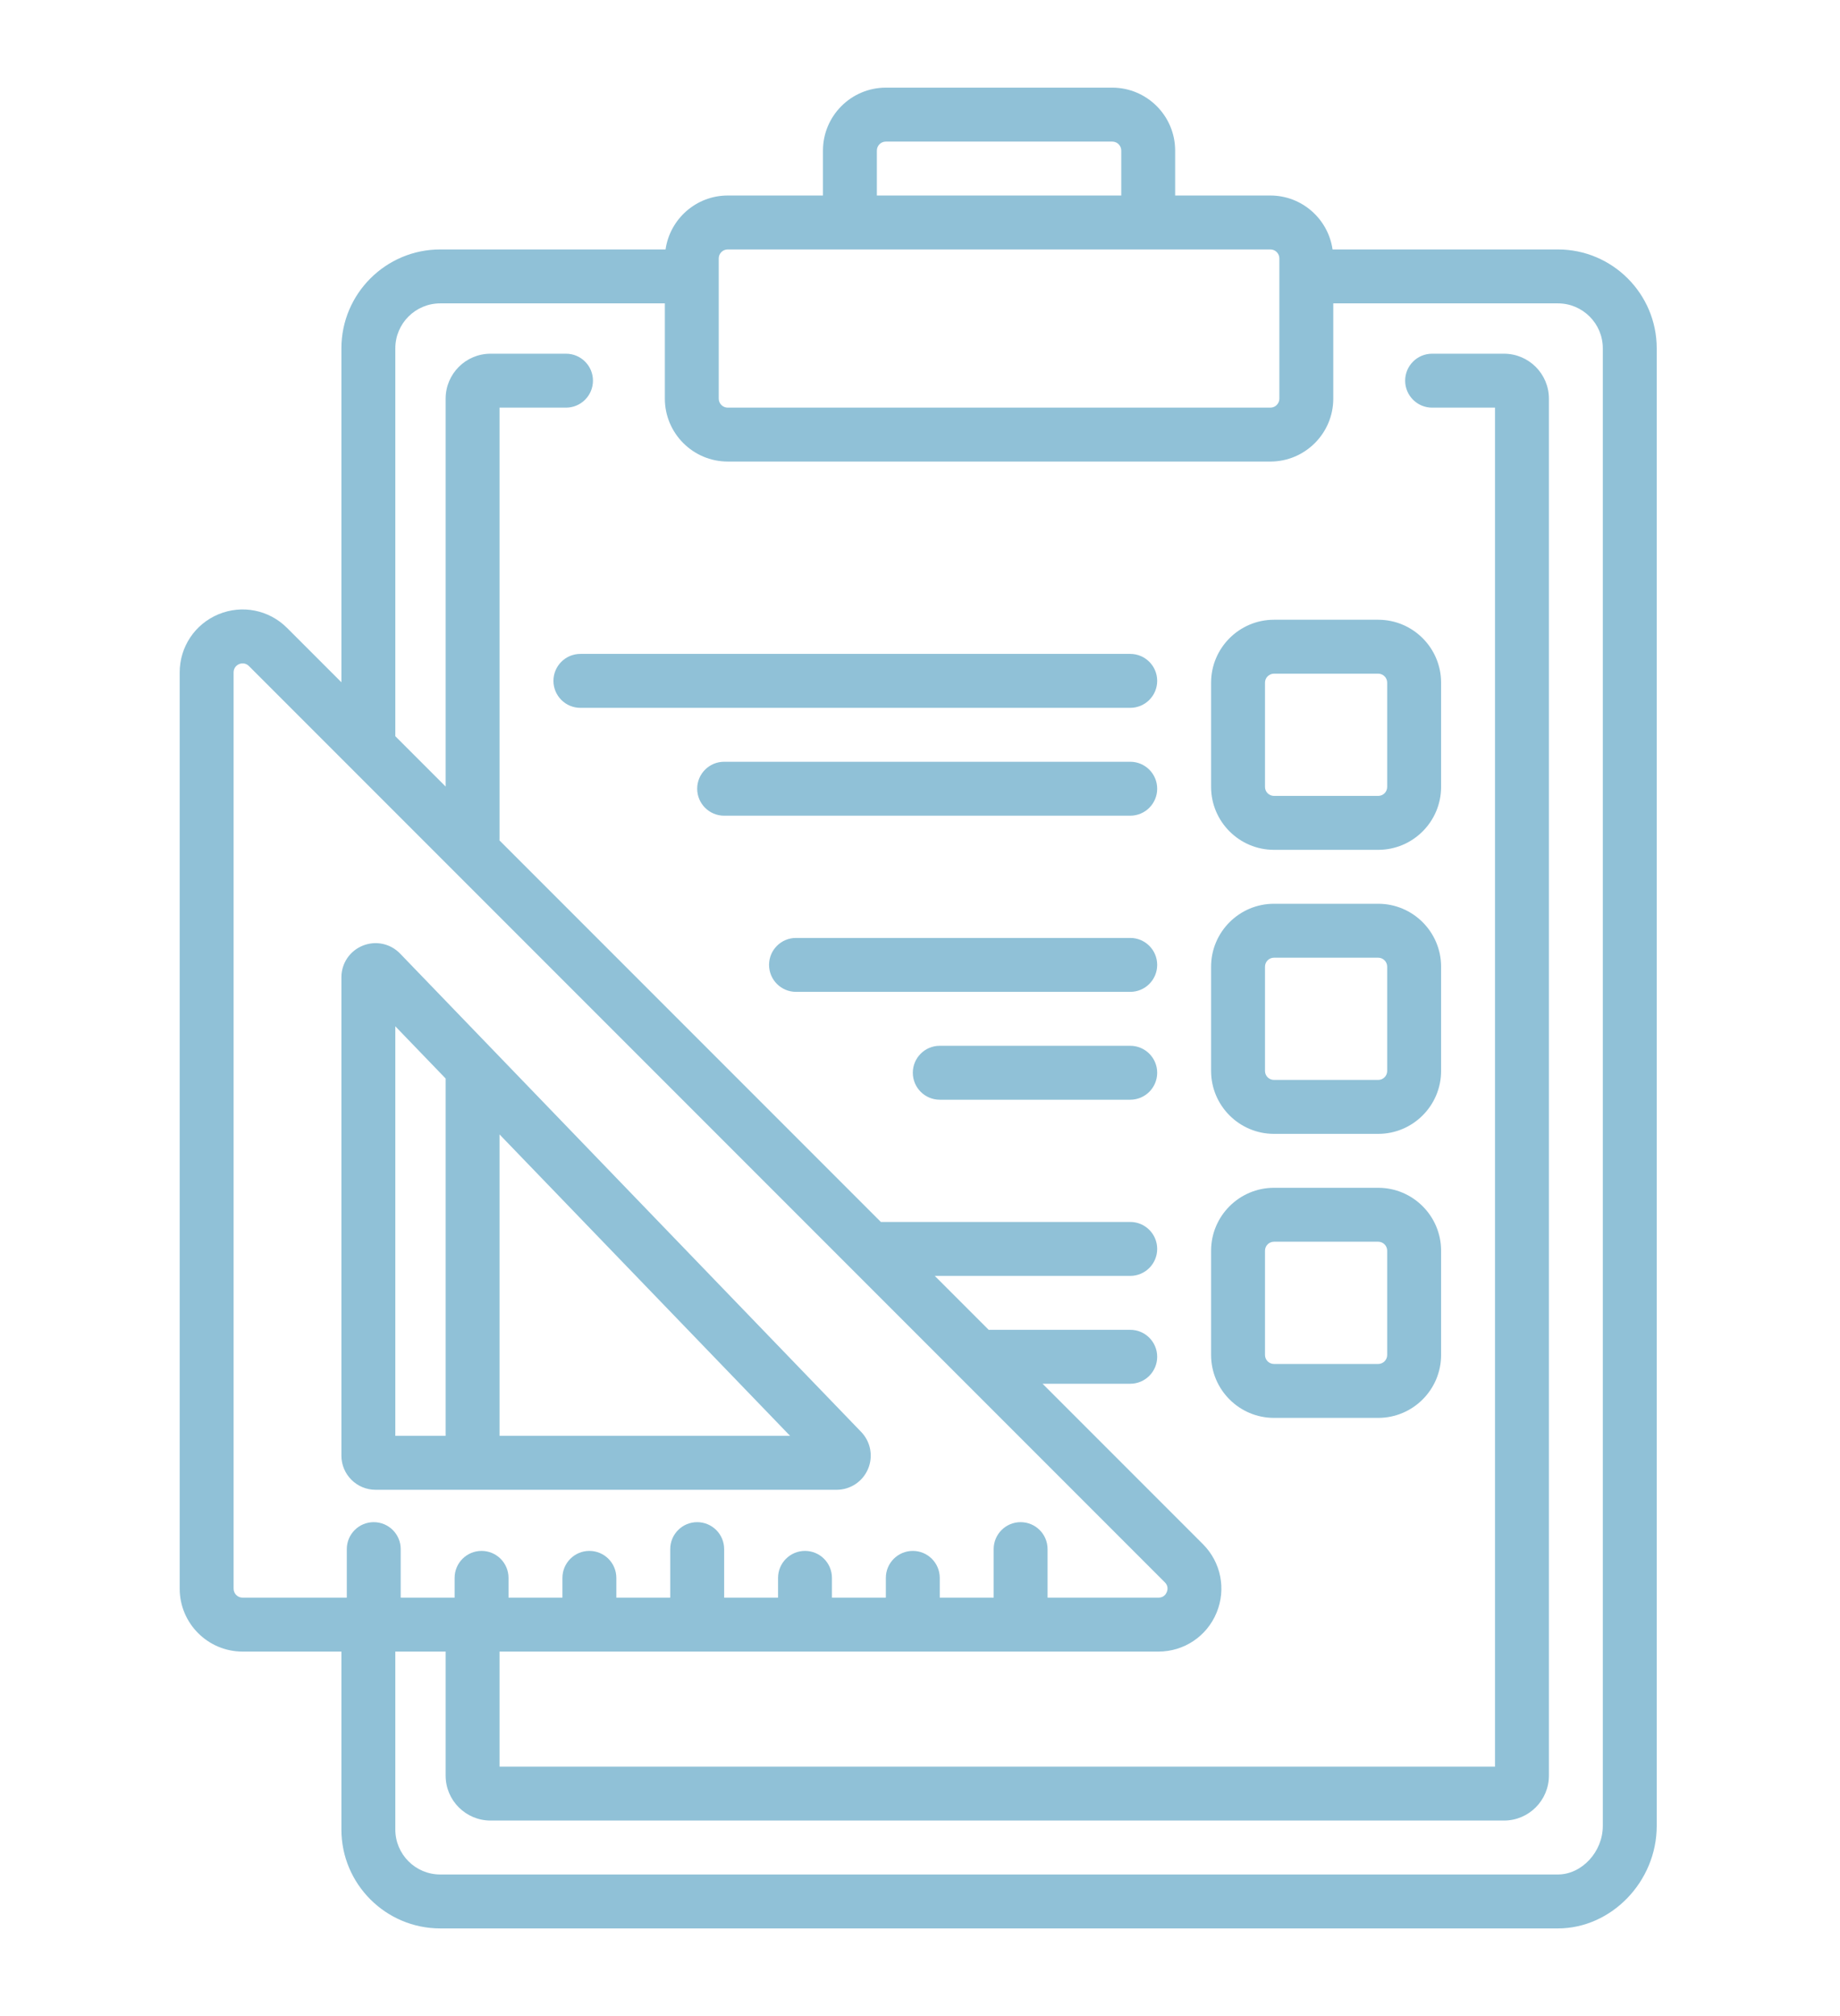 <svg width="84" height="92" viewBox="0 0 84 92" fill="none" xmlns="http://www.w3.org/2000/svg">
<g filter="url(#filter0_d)">
<path d="M71.121 7.383H60.834C60.634 5.994 59.439 4.922 57.996 4.922H53.648V2.871C53.648 1.288 52.36 0 50.777 0H40.441C38.858 0 37.57 1.288 37.57 2.871V4.922H33.223C31.779 4.922 30.584 5.994 30.384 7.383H20.098C17.61 7.383 15.586 9.407 15.586 11.895V27.135L13.104 24.654C12.28 23.829 11.052 23.585 9.976 24.031C8.899 24.477 8.203 25.518 8.203 26.684V68.496C8.203 70.079 9.491 71.367 11.074 71.367H15.586V79.488C15.586 81.976 17.61 84 20.098 84H71.121C73.567 84 75.633 81.859 75.633 79.324V11.895C75.633 9.407 73.609 7.383 71.121 7.383ZM40.031 2.871C40.031 2.645 40.215 2.461 40.441 2.461H50.777C51.004 2.461 51.188 2.645 51.188 2.871V4.922H40.031V2.871ZM33.223 7.383H57.996C58.222 7.383 58.406 7.567 58.406 7.793V14.191C58.406 14.418 58.222 14.602 57.996 14.602H33.223C32.996 14.602 32.812 14.418 32.812 14.191V7.793C32.812 7.567 32.996 7.383 33.223 7.383ZM10.664 68.496V26.684C10.664 26.322 11.104 26.133 11.364 26.394L53.177 68.206C53.345 68.374 53.305 68.558 53.266 68.653C53.227 68.747 53.126 68.906 52.887 68.906H47.824V66.691C47.824 66.011 47.273 65.461 46.594 65.461C45.914 65.461 45.363 66.011 45.363 66.691V68.906H42.902V68.004C42.902 67.324 42.351 66.773 41.672 66.773C40.993 66.773 40.441 67.324 40.441 68.004V68.906H37.98V68.004C37.98 67.324 37.429 66.773 36.75 66.773C36.071 66.773 35.52 67.324 35.52 68.004V68.906H33.059V66.691C33.059 66.011 32.507 65.461 31.828 65.461C31.149 65.461 30.598 66.011 30.598 66.691V68.906H28.137V68.004C28.137 67.324 27.586 66.773 26.906 66.773C26.227 66.773 25.676 67.324 25.676 68.004V68.906H23.215V68.004C23.215 67.324 22.664 66.773 21.984 66.773C21.305 66.773 20.754 67.324 20.754 68.004V68.906H18.293V66.691C18.293 66.011 17.742 65.461 17.062 65.461C16.383 65.461 15.832 66.011 15.832 66.691V68.906H11.074C10.848 68.906 10.664 68.722 10.664 68.496ZM73.172 79.324C73.172 80.504 72.214 81.539 71.121 81.539H20.098C18.966 81.539 18.047 80.619 18.047 79.488V71.367H20.344V77.027C20.344 78.159 21.263 79.078 22.395 79.078H68.66C69.791 79.078 70.711 78.159 70.711 77.027V14.191C70.711 13.06 69.791 12.141 68.66 12.141H65.379C64.7 12.141 64.148 12.691 64.148 13.371C64.148 14.051 64.7 14.602 65.379 14.602H68.25V76.617H22.805V71.367H52.887C54.052 71.367 55.094 70.672 55.539 69.594C55.985 68.518 55.741 67.29 54.917 66.466L47.595 59.145H51.598C52.277 59.145 52.828 58.594 52.828 57.914C52.828 57.234 52.277 56.684 51.598 56.684H45.199C45.179 56.684 45.158 56.685 45.138 56.687L42.674 54.223H51.598C52.277 54.223 52.828 53.672 52.828 52.992C52.828 52.312 52.277 51.762 51.598 51.762H40.213L22.802 34.351C22.803 34.33 22.805 34.31 22.805 34.289V14.602H25.84C26.519 14.602 27.07 14.051 27.07 13.371C27.07 12.691 26.519 12.141 25.84 12.141H22.395C21.263 12.141 20.344 13.06 20.344 14.191V31.893L18.047 29.596V11.895C18.047 10.763 18.966 9.844 20.098 9.844H30.352V14.191C30.352 15.774 31.64 17.062 33.223 17.062H57.996C59.579 17.062 60.867 15.774 60.867 14.191V9.844H71.121C72.252 9.844 73.172 10.763 73.172 11.895V79.324Z" fill="#90C1D7"/>
<path d="M17.145 63.984H38.193C38.819 63.984 39.382 63.612 39.627 63.035C39.872 62.458 39.749 61.794 39.315 61.344L18.267 39.517C17.823 39.056 17.154 38.914 16.561 39.153C15.969 39.392 15.586 39.959 15.586 40.598V62.426C15.586 63.285 16.285 63.984 17.145 63.984ZM22.805 61.523V47.768L36.069 61.523H22.805ZM18.047 42.834L20.344 45.216V61.523H18.047V42.834Z" fill="#90C1D7"/>
<path d="M58.16 24.281C56.577 24.281 55.289 25.569 55.289 27.152V31.91C55.289 33.493 56.577 34.781 58.16 34.781H62.918C64.501 34.781 65.789 33.493 65.789 31.91V27.152C65.789 25.569 64.501 24.281 62.918 24.281H58.16ZM63.328 27.152V31.91C63.328 32.136 63.144 32.32 62.918 32.32H58.16C57.934 32.32 57.75 32.136 57.75 31.91V27.152C57.75 26.926 57.934 26.742 58.16 26.742H62.918C63.144 26.742 63.328 26.926 63.328 27.152Z" fill="#90C1D7"/>
<path d="M51.598 25.84H26.496C25.817 25.84 25.266 26.39 25.266 27.07C25.266 27.75 25.817 28.301 26.496 28.301H51.598C52.277 28.301 52.828 27.75 52.828 27.07C52.828 26.39 52.277 25.84 51.598 25.84Z" fill="#90C1D7"/>
<path d="M51.598 30.762H33.059C32.379 30.762 31.828 31.312 31.828 31.992C31.828 32.672 32.379 33.223 33.059 33.223H51.598C52.277 33.223 52.828 32.672 52.828 31.992C52.828 31.312 52.277 30.762 51.598 30.762Z" fill="#90C1D7"/>
<path d="M62.918 37.242H58.16C56.577 37.242 55.289 38.53 55.289 40.113V44.871C55.289 46.454 56.577 47.742 58.16 47.742H62.918C64.501 47.742 65.789 46.454 65.789 44.871V40.113C65.789 38.53 64.501 37.242 62.918 37.242ZM63.328 44.871C63.328 45.097 63.144 45.281 62.918 45.281H58.16C57.934 45.281 57.75 45.097 57.75 44.871V40.113C57.75 39.887 57.934 39.703 58.16 39.703H62.918C63.144 39.703 63.328 39.887 63.328 40.113V44.871Z" fill="#90C1D7"/>
<path d="M51.598 38.801H36.34C35.66 38.801 35.109 39.351 35.109 40.031C35.109 40.711 35.66 41.262 36.34 41.262H51.598C52.277 41.262 52.828 40.711 52.828 40.031C52.828 39.351 52.277 38.801 51.598 38.801Z" fill="#90C1D7"/>
<path d="M51.598 43.723H42.902C42.223 43.723 41.672 44.273 41.672 44.953C41.672 45.633 42.223 46.184 42.902 46.184H51.598C52.277 46.184 52.828 45.633 52.828 44.953C52.828 44.273 52.277 43.723 51.598 43.723Z" fill="#90C1D7"/>
<path d="M62.918 50.203H58.16C56.577 50.203 55.289 51.491 55.289 53.074V57.832C55.289 59.415 56.577 60.703 58.16 60.703H62.918C64.501 60.703 65.789 59.415 65.789 57.832V53.074C65.789 51.491 64.501 50.203 62.918 50.203ZM63.328 57.832C63.328 58.058 63.144 58.242 62.918 58.242H58.16C57.934 58.242 57.75 58.058 57.75 57.832V53.074C57.75 52.848 57.934 52.664 58.16 52.664H62.918C63.144 52.664 63.328 52.848 63.328 53.074V57.832Z" fill="#90C1D7"/>
</g>
<defs>
<filter id="filter0_d" x="-4" y="0" width="92" height="92" filterUnits="userSpaceOnUse" color-interpolation-filters="sRGB">
<feFlood flood-opacity="0" result="BackgroundImageFix"/>
<feColorMatrix in="SourceAlpha" type="matrix" values="0 0 0 0 0 0 0 0 0 0 0 0 0 0 0 0 0 0 127 0"/>
<feOffset dy="4"/>
<feGaussianBlur stdDeviation="2"/>
<feColorMatrix type="matrix" values="0 0 0 0 0.598 0 0 0 0 0.844 0 0 0 0 0.95 0 0 0 1 0"/>
<feBlend mode="normal" in2="BackgroundImageFix" result="effect1_dropShadow"/>
<feBlend mode="normal" in="SourceGraphic" in2="effect1_dropShadow" result="shape"/>
</filter>
</defs>
</svg>
